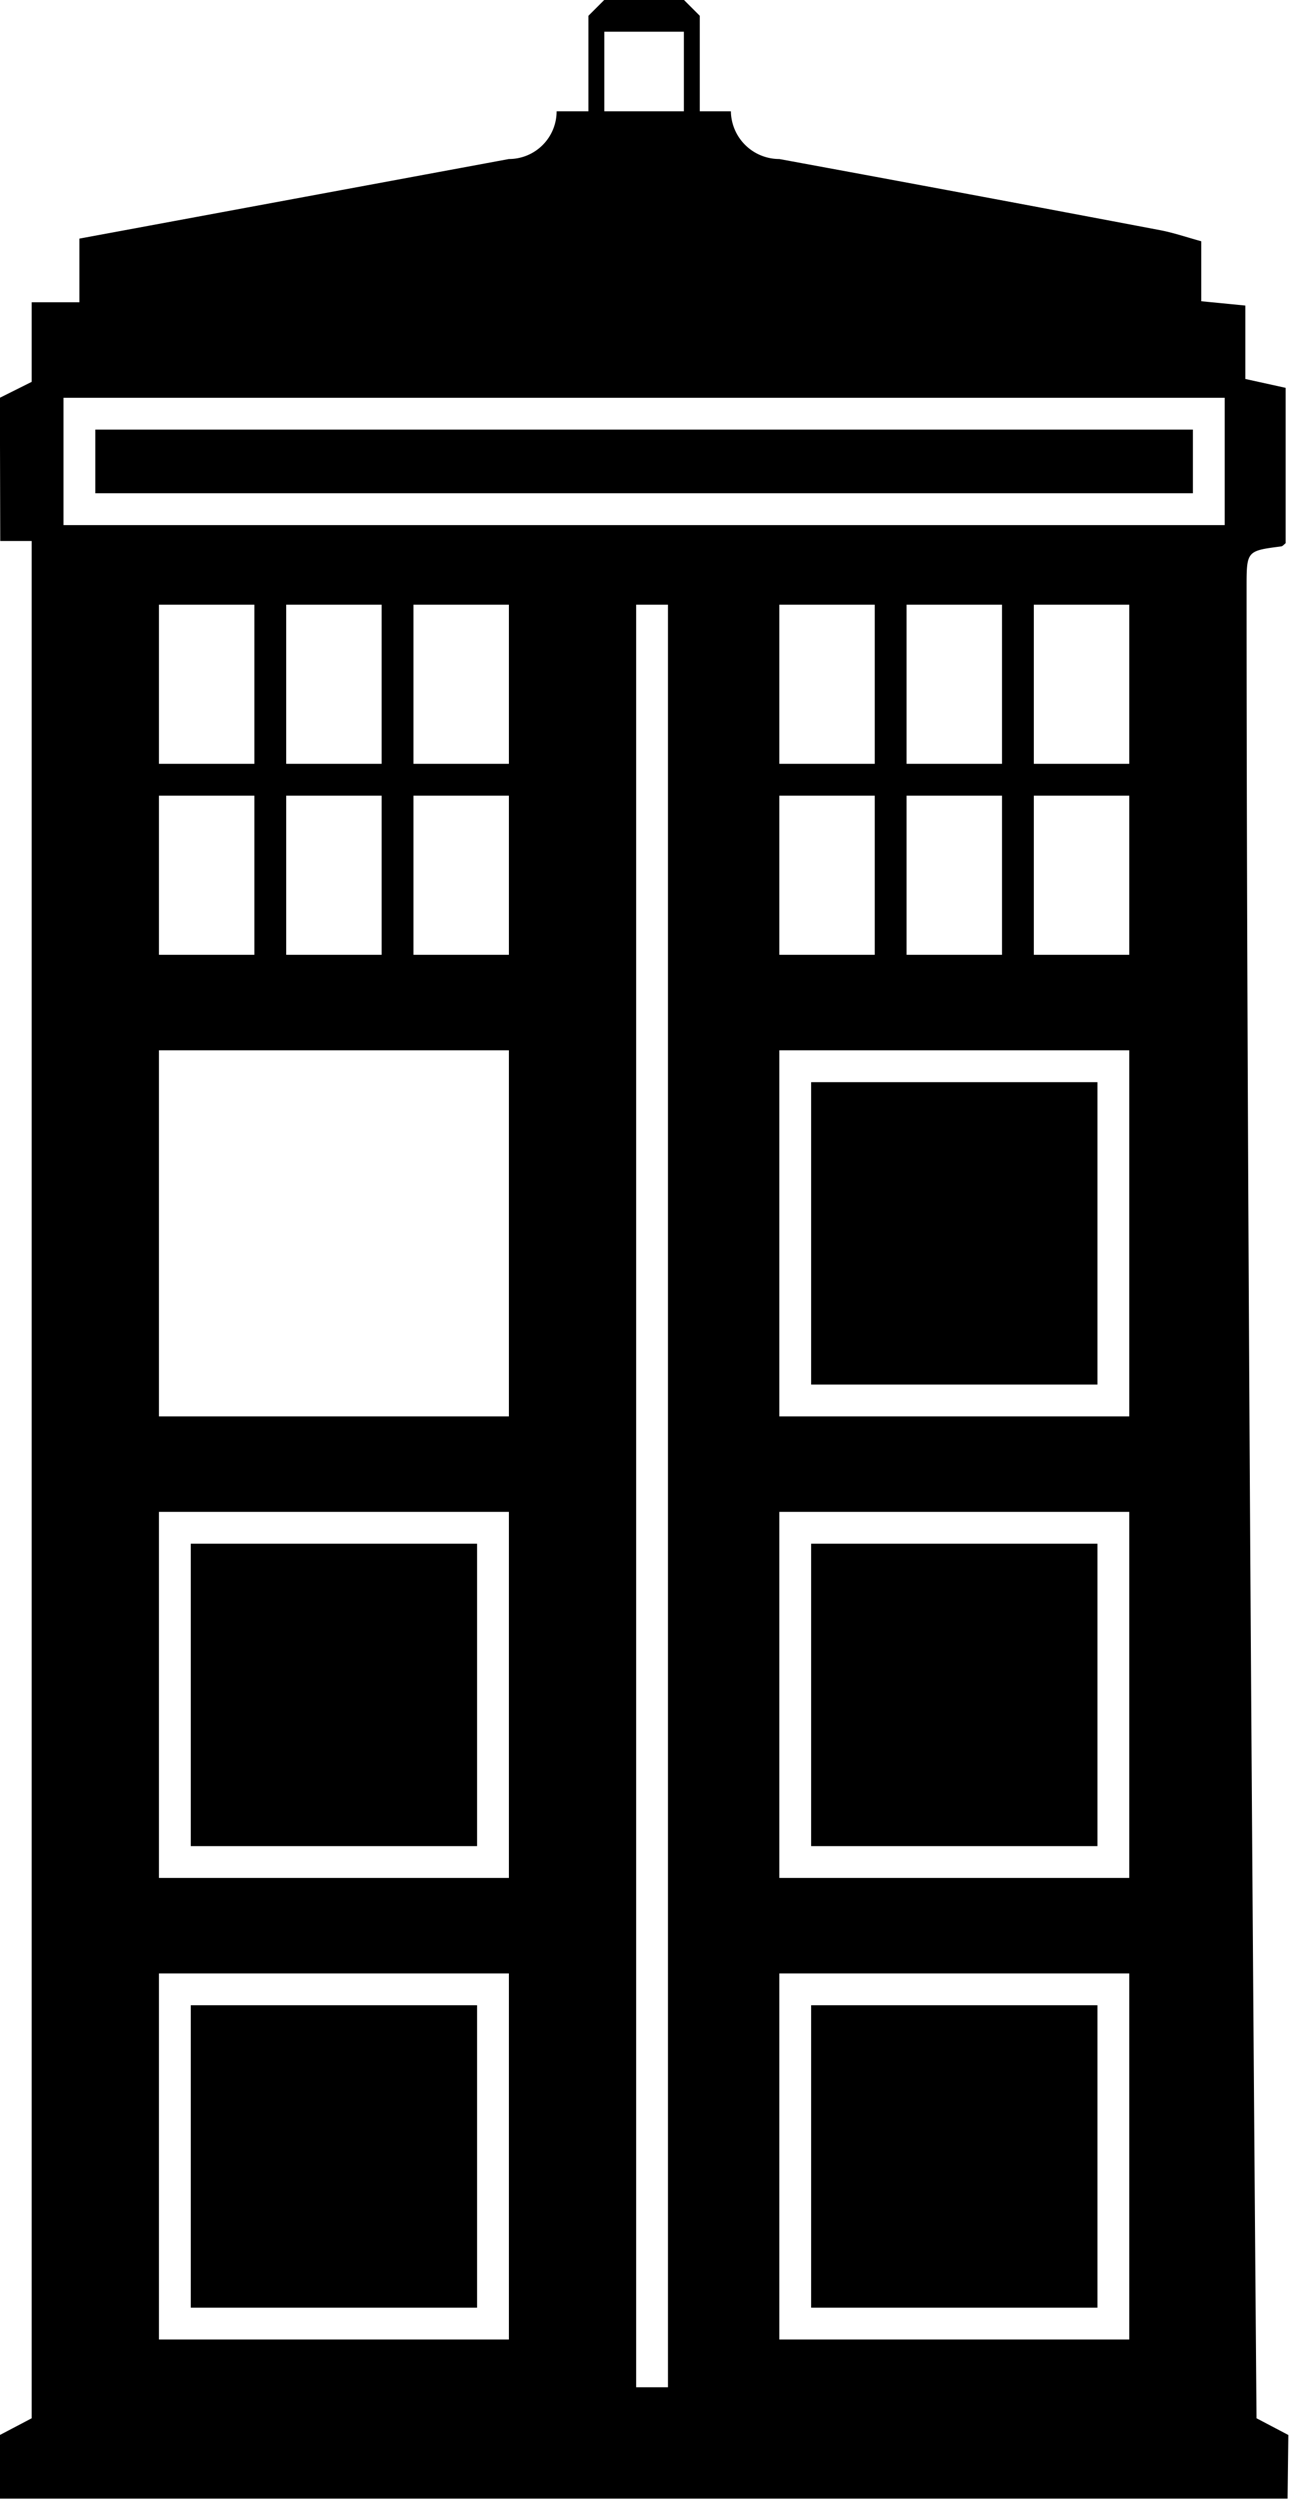 <svg data-v-423bf9ae="" xmlns="http://www.w3.org/2000/svg" viewBox="0 0 30.955 60" class="icon"><!----><!----><!----><!----><g data-v-423bf9ae="" id="a0c3cfbd-1c62-4663-860b-ca49909f3921" transform="matrix(0.382,0,0,0.382,-6.497,-7.261)" stroke="none" fill="black"><path d="M97.953 176H17v-4l2-1.051V53h-1.976L17 44l2-1v-5h3v-4l27-5a3 3 0 0 0 3-3h2v-6l1-1h5l1 1v6h1.955A3.046 3.046 0 0 0 66 29a4390.57 4390.57 0 0 1 23.952 4.472c.834.159 1.646.44 2.573.694v3.769l2.772.272v4.612l2.534.558v9.761c-.107.08-.185.19-.276.2-2.178.282-2.18.28-2.18 2.589 0 24.916.208 63.257.625 115.022L98 172l-.047 4zM57 57v112h2V57h-2zm-2-36v5h5v-5h-5zM27 57v10h6V57h-6zm39 0v10h6V57h-6zM27 85v23h22V85H27zm39 0v23h22V85H66zm2 2h18v19H68V87zm-41 27v23h22v-23H27zm2 2h18v19H29v-19zm37-2v23h22v-23H66zm2 2h18v19H68v-19zm-41 27v23h22v-23H27zm2 2h18v19H29v-19zm37-2v23h22v-23H66zm2 2h18v19H68v-19zM35 57v10h6V57h-6zm39 0v10h6V57h-6zm-31 0v10h6V57h-6zm-22-5h73v-8H21v8zm2-6h69v4H23v-4zm59 11v10h6V57h-6zM27 69v10h6V69h-6zm39 0v10h6V69h-6zm-31 0v10h6V69h-6zm39 0v10h6V69h-6zm-31 0v10h6V69h-6zm39 0v10h6V69h-6z"></path></g><!----></svg>